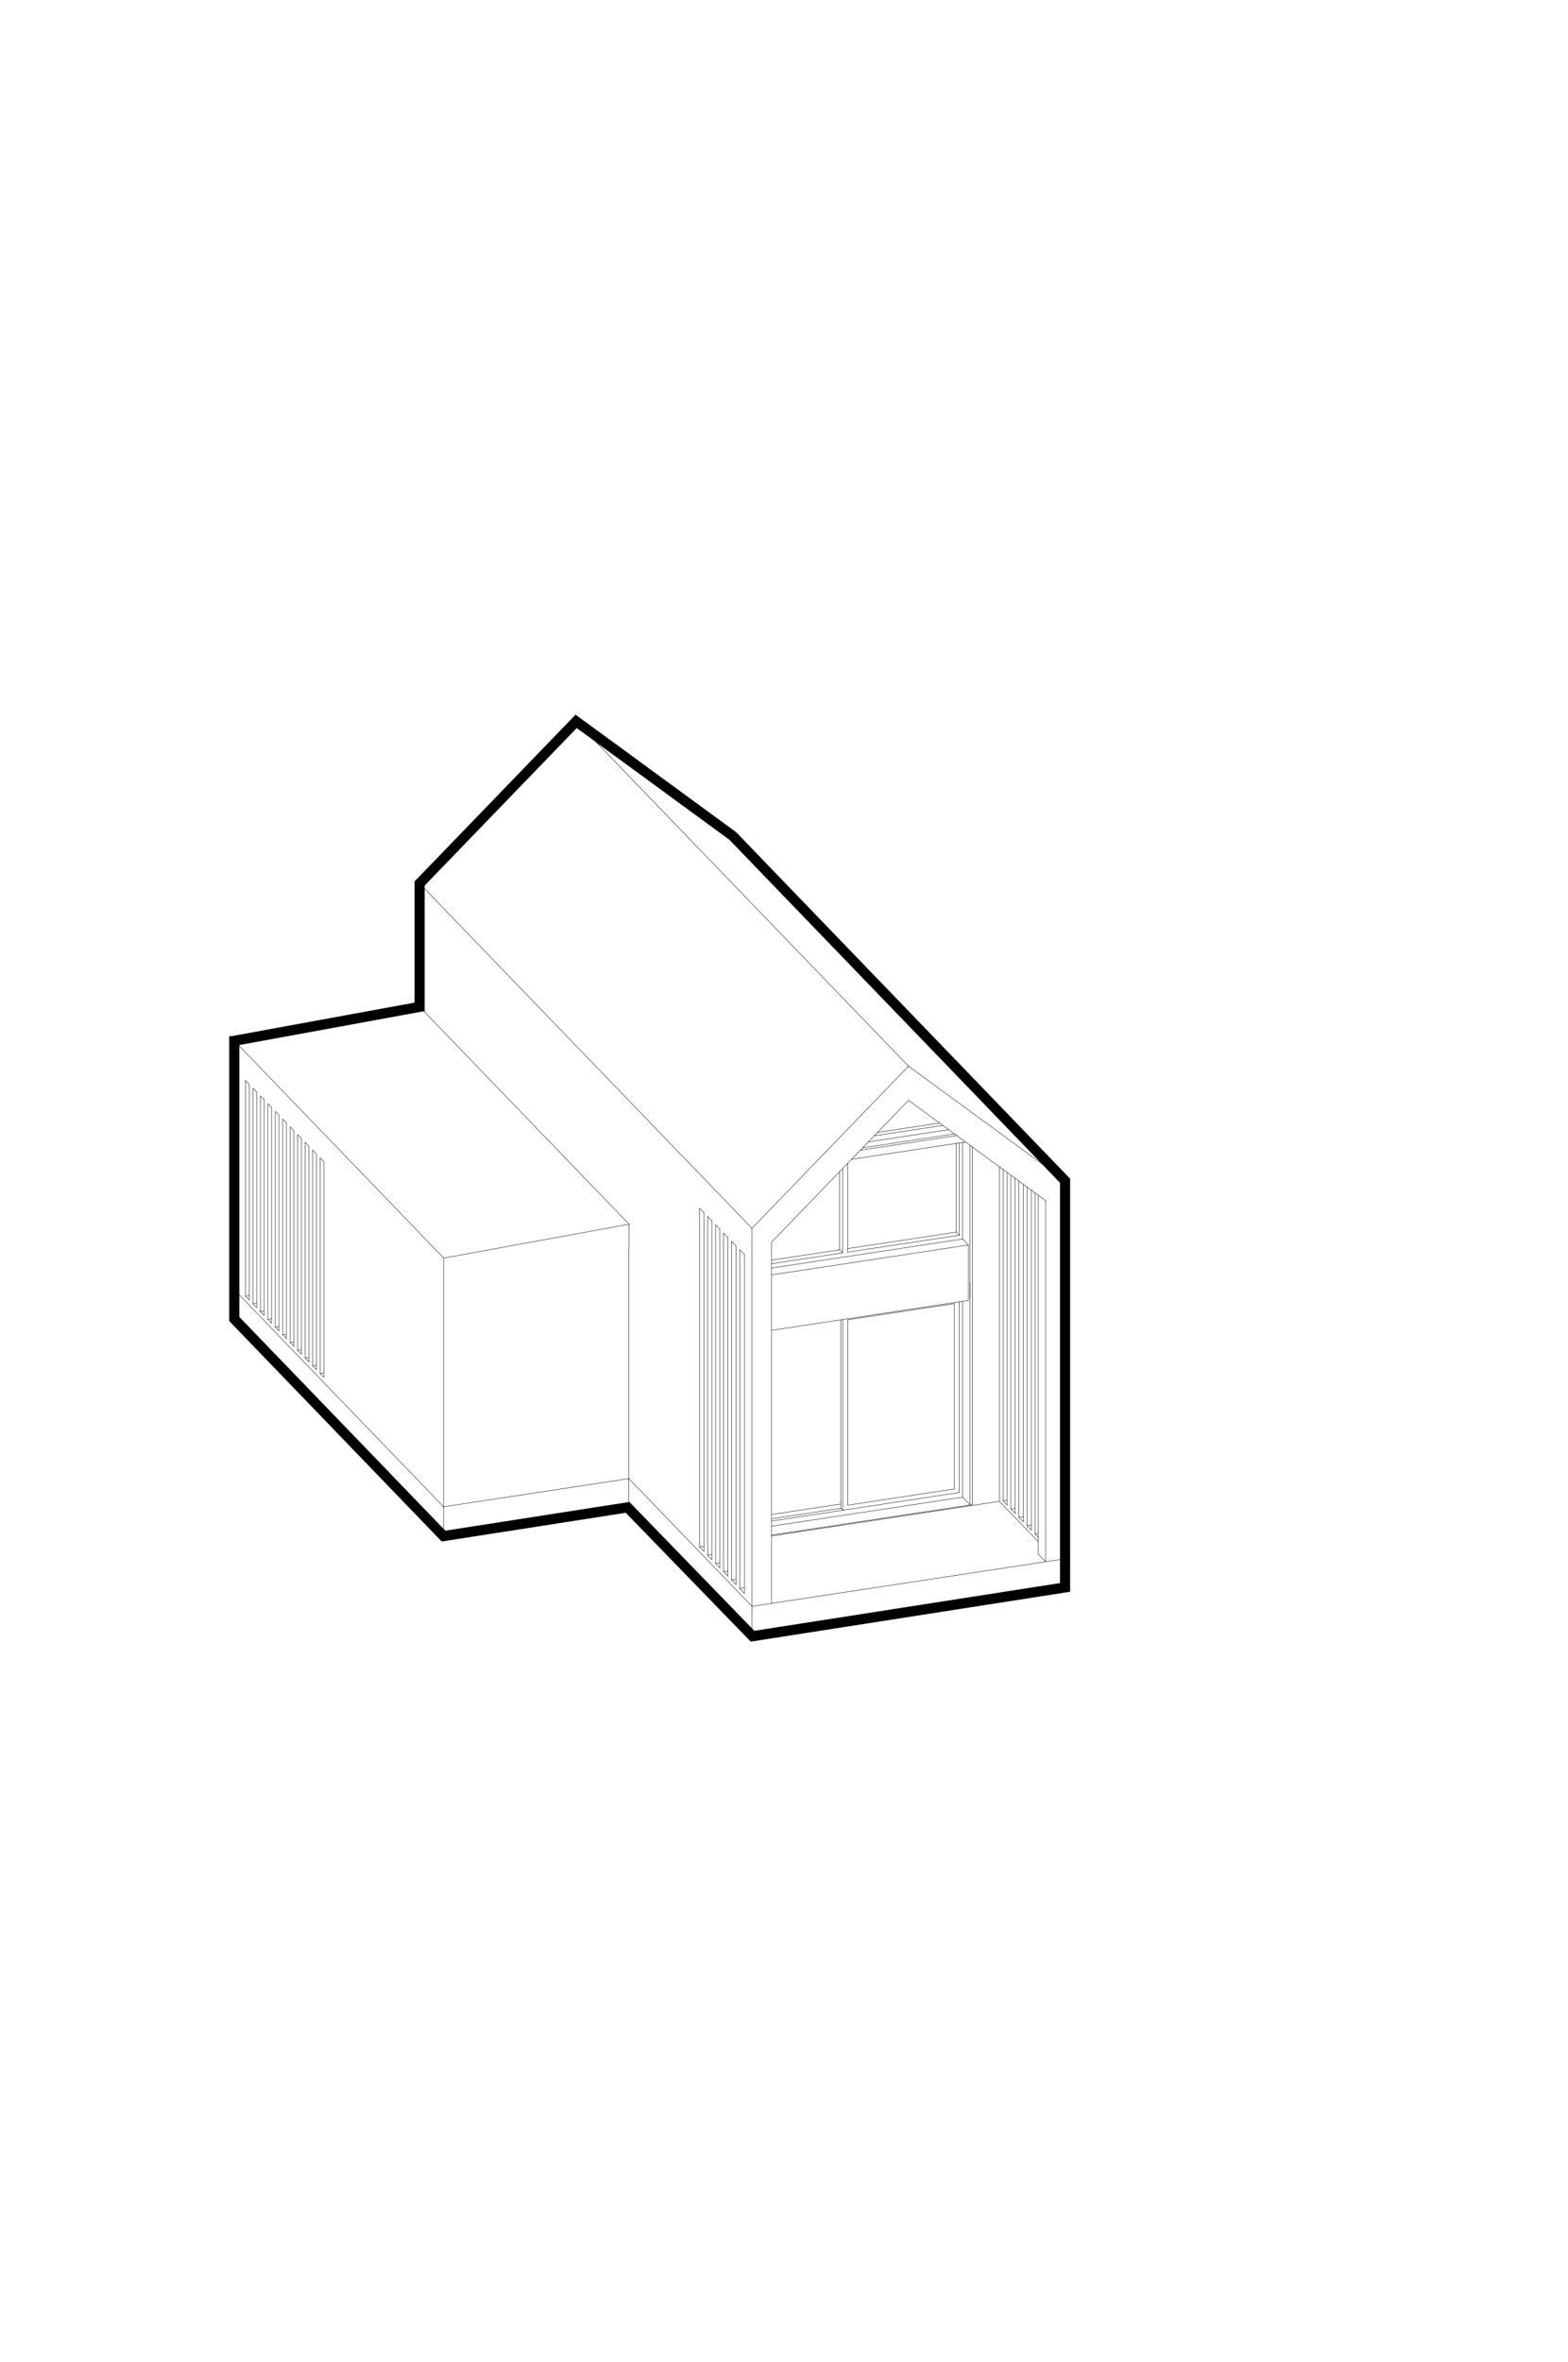 <?xml version="1.0" encoding="UTF-8"?>
<svg id="Warstwa_1" xmlns="http://www.w3.org/2000/svg" xmlns:xlink="http://www.w3.org/1999/xlink" viewBox="0 0 542 816">
  <defs>
    <style>
      .cls-1 {
        stroke-linecap: round;
        stroke-linejoin: round;
        stroke-width: .14px;
      }

      .cls-1, .cls-2, .cls-3 {
        fill: none;
      }

      .cls-1, .cls-3 {
        stroke: #000;
      }

      .cls-2 {
        clip-rule: evenodd;
      }

      .cls-3 {
        stroke-miterlimit: 10;
        stroke-width: 3.5px;
      }

      .cls-4 {
        clip-path: url(#clippath);
      }
    </style>
    <clipPath id="clippath">
      <polyline class="cls-2" points="0 0 542 0 542 816 0 816 0 0"/>
    </clipPath>
  </defs>
  <g class="cls-4">
    <line class="cls-1" x1="145.04" y1="346.04" x2="145.04" y2="347.86"/>
    <line class="cls-1" x1="266.67" y1="440.46" x2="334.75" y2="430.12"/>
    <line class="cls-1" x1="266.67" y1="530.65" x2="345.44" y2="518.69"/>
    <line class="cls-1" x1="336.17" y1="430.9" x2="336.17" y2="442.96"/>
    <line class="cls-1" x1="266.67" y1="523.24" x2="290.64" y2="519.61"/>
    <line class="cls-1" x1="290.64" y1="521.09" x2="266.67" y2="524.73"/>
    <line class="cls-1" x1="331.57" y1="450.12" x2="331.57" y2="514.15"/>
    <line class="cls-1" x1="329.89" y1="514.41" x2="329.89" y2="450.38"/>
    <line class="cls-1" x1="291.28" y1="520.27" x2="291.28" y2="456.24"/>
    <line class="cls-1" x1="292.97" y1="455.98" x2="292.97" y2="520.02"/>
    <line class="cls-1" x1="290.64" y1="519.61" x2="290.64" y2="455.97"/>
    <line class="cls-1" x1="291.28" y1="521.76" x2="291.28" y2="520.27"/>
    <line class="cls-1" x1="292.97" y1="520.02" x2="329.89" y2="514.41"/>
    <line class="cls-1" x1="290.64" y1="521.09" x2="290.64" y2="519.61"/>
    <line class="cls-1" x1="291.28" y1="521.76" x2="290.64" y2="521.09"/>
    <line class="cls-1" x1="331.57" y1="449.76" x2="331.57" y2="450.12"/>
    <line class="cls-1" x1="329.89" y1="450.38" x2="292.97" y2="455.98"/>
    <line class="cls-1" x1="291.28" y1="456.24" x2="291.28" y2="455.88"/>
    <line class="cls-1" x1="266.67" y1="525.5" x2="331.57" y2="515.64"/>
    <line class="cls-1" x1="331.57" y1="515.64" x2="331.57" y2="514.15"/>
    <line class="cls-1" x1="335.33" y1="519.93" x2="335.33" y2="443.09"/>
    <line class="cls-1" x1="332.75" y1="517.25" x2="332.75" y2="516.95"/>
    <line class="cls-1" x1="332.75" y1="516.95" x2="332.75" y2="449.58"/>
    <line class="cls-1" x1="336.17" y1="519.8" x2="336.17" y2="442.96"/>
    <line class="cls-1" x1="336.17" y1="519.8" x2="266.67" y2="530.35"/>
    <line class="cls-1" x1="93.87" y1="455.62" x2="92.58" y2="455.81"/>
    <line class="cls-1" x1="92.58" y1="455.81" x2="92.58" y2="381.3"/>
    <line class="cls-1" x1="91.3" y1="454.47" x2="91.3" y2="379.96"/>
    <line class="cls-1" x1="91.3" y1="452.94" x2="90.01" y2="453.14"/>
    <line class="cls-1" x1="90.01" y1="453.14" x2="90.01" y2="378.63"/>
    <line class="cls-1" x1="89.67" y1="452.78" x2="90.01" y2="453.14"/>
    <line class="cls-1" x1="88.72" y1="451.8" x2="88.72" y2="377.29"/>
    <line class="cls-1" x1="88.72" y1="450.27" x2="87.43" y2="450.46"/>
    <line class="cls-1" x1="87.43" y1="450.46" x2="87.43" y2="375.95"/>
    <line class="cls-1" x1="86.14" y1="449.12" x2="86.14" y2="374.62"/>
    <line class="cls-1" x1="106.77" y1="468.98" x2="105.48" y2="469.18"/>
    <line class="cls-1" x1="105.48" y1="469.18" x2="105.48" y2="394.67"/>
    <line class="cls-1" x1="104.19" y1="467.84" x2="104.19" y2="393.34"/>
    <line class="cls-1" x1="101.61" y1="465.17" x2="101.61" y2="390.66"/>
    <line class="cls-1" x1="102.9" y1="466.51" x2="104.19" y2="466.31"/>
    <line class="cls-1" x1="102.9" y1="466.51" x2="102.9" y2="392"/>
    <line class="cls-1" x1="101.61" y1="463.64" x2="100.32" y2="463.83"/>
    <line class="cls-1" x1="100.32" y1="463.83" x2="100.32" y2="389.32"/>
    <line class="cls-1" x1="99.03" y1="462.5" x2="99.03" y2="387.99"/>
    <line class="cls-1" x1="99.03" y1="460.96" x2="97.74" y2="461.16"/>
    <line class="cls-1" x1="97.74" y1="461.16" x2="97.74" y2="386.65"/>
    <line class="cls-1" x1="96.45" y1="459.82" x2="96.45" y2="385.31"/>
    <line class="cls-1" x1="96.45" y1="458.29" x2="95.16" y2="458.48"/>
    <line class="cls-1" x1="95.16" y1="458.48" x2="95.16" y2="383.98"/>
    <line class="cls-1" x1="93.87" y1="457.15" x2="93.87" y2="382.64"/>
    <line class="cls-1" x1="109.35" y1="471.66" x2="108.06" y2="471.86"/>
    <line class="cls-1" x1="108.06" y1="471.86" x2="108.06" y2="397.35"/>
    <line class="cls-1" x1="106.77" y1="470.52" x2="106.77" y2="396.01"/>
    <line class="cls-1" x1="266.67" y1="435.37" x2="290.25" y2="431.79"/>
    <line class="cls-1" x1="290.25" y1="431.79" x2="290.25" y2="404.78"/>
    <line class="cls-1" x1="291.28" y1="432.86" x2="290.25" y2="431.79"/>
    <line class="cls-1" x1="292.97" y1="432.61" x2="292.97" y2="401.96"/>
    <line class="cls-1" x1="291.28" y1="403.71" x2="291.28" y2="432.86"/>
    <line class="cls-1" x1="292.97" y1="431.38" x2="330.54" y2="425.67"/>
    <line class="cls-1" x1="330.54" y1="425.67" x2="330.54" y2="395.03"/>
    <line class="cls-1" x1="331.57" y1="426.74" x2="330.54" y2="425.67"/>
    <line class="cls-1" x1="331.57" y1="394.87" x2="331.57" y2="426.74"/>
    <line class="cls-1" x1="331.57" y1="426.74" x2="292.97" y2="432.61"/>
    <line class="cls-1" x1="291.28" y1="432.86" x2="266.67" y2="436.6"/>
    <line class="cls-1" x1="335.33" y1="395.71" x2="335.33" y2="448.45"/>
    <line class="cls-1" x1="332.75" y1="394.69" x2="332.75" y2="428.05"/>
    <line class="cls-1" x1="336.17" y1="430.9" x2="336.17" y2="396.33"/>
    <line class="cls-1" x1="259.93" y1="435.4" x2="259.93" y2="436.16"/>
    <line class="cls-1" x1="257.35" y1="433.49" x2="255.67" y2="431.75"/>
    <line class="cls-1" x1="254.38" y1="430.42" x2="252.9" y2="428.88"/>
    <line class="cls-1" x1="251.61" y1="427.54" x2="250.13" y2="426"/>
    <line class="cls-1" x1="248.84" y1="424.66" x2="247.36" y2="423.13"/>
    <line class="cls-1" x1="246.07" y1="421.79" x2="244.59" y2="420.25"/>
    <line class="cls-1" x1="243.3" y1="418.92" x2="241.88" y2="417.44"/>
    <line class="cls-1" x1="314.04" y1="380.14" x2="266.67" y2="429.18"/>
    <line class="cls-1" x1="361.42" y1="414.79" x2="314.04" y2="380.14"/>
    <line class="cls-1" x1="368.16" y1="418.97" x2="368.16" y2="419.73"/>
    <line class="cls-1" x1="368.16" y1="410.25" x2="368.16" y2="410.75"/>
    <line class="cls-1" x1="368.16" y1="409.2" x2="368.16" y2="410.25"/>
    <line class="cls-1" x1="259.93" y1="424.37" x2="259.93" y2="435.4"/>
    <line class="cls-1" x1="368.16" y1="410.75" x2="368.16" y2="418.97"/>
    <line class="cls-1" x1="259.93" y1="424.37" x2="314.04" y2="368.35"/>
    <line class="cls-1" x1="294.7" y1="348.3" x2="314.04" y2="368.35"/>
    <line class="cls-1" x1="240.59" y1="404.31" x2="259.93" y2="424.37"/>
    <line class="cls-1" x1="314.04" y1="368.35" x2="368.16" y2="407.93"/>
    <line class="cls-1" x1="368.16" y1="407.93" x2="348.82" y2="387.88"/>
    <line class="cls-1" x1="368.16" y1="407.93" x2="368.16" y2="409.2"/>
    <line class="cls-1" x1="145.04" y1="305.24" x2="240.59" y2="404.31"/>
    <line class="cls-1" x1="294.7" y1="348.3" x2="199.16" y2="249.22"/>
    <line class="cls-1" x1="199.16" y1="249.22" x2="145.04" y2="305.24"/>
    <line class="cls-1" x1="145.04" y1="316.27" x2="145.04" y2="305.24"/>
    <line class="cls-1" x1="145.04" y1="317.45" x2="145.04" y2="316.27"/>
    <line class="cls-1" x1="253.27" y1="288.8" x2="199.16" y2="249.22"/>
    <line class="cls-1" x1="348.82" y1="387.88" x2="253.27" y2="288.8"/>
    <line class="cls-1" x1="111.93" y1="401.36" x2="111.93" y2="475.84"/>
    <line class="cls-1" x1="153.32" y1="520.57" x2="80.98" y2="445.56"/>
    <line class="cls-1" x1="153.32" y1="520.57" x2="153.32" y2="434.72"/>
    <line class="cls-1" x1="153.32" y1="520.57" x2="217.38" y2="510.84"/>
    <line class="cls-1" x1="350.93" y1="522.88" x2="350.93" y2="407.12"/>
    <line class="cls-1" x1="352.21" y1="524.22" x2="352.21" y2="408.06"/>
    <line class="cls-1" x1="352.21" y1="524.22" x2="353.7" y2="523.99"/>
    <line class="cls-1" x1="348.15" y1="520" x2="348.15" y2="405.09"/>
    <line class="cls-1" x1="349.44" y1="521.34" x2="349.44" y2="406.04"/>
    <line class="cls-1" x1="349.44" y1="521.34" x2="350.93" y2="521.12"/>
    <line class="cls-1" x1="345.44" y1="518.69" x2="345.44" y2="403.11"/>
    <line class="cls-1" x1="346.73" y1="518.53" x2="346.73" y2="404.06"/>
    <line class="cls-1" x1="346.73" y1="518.53" x2="348.15" y2="518.32"/>
    <line class="cls-1" x1="254.38" y1="547.43" x2="254.38" y2="430.42"/>
    <line class="cls-1" x1="255.67" y1="548.77" x2="255.67" y2="431.75"/>
    <line class="cls-1" x1="257.35" y1="548.51" x2="255.67" y2="548.77"/>
    <line class="cls-1" x1="251.61" y1="544.56" x2="251.61" y2="427.54"/>
    <line class="cls-1" x1="252.9" y1="545.89" x2="252.9" y2="428.88"/>
    <line class="cls-1" x1="254.38" y1="545.67" x2="252.9" y2="545.89"/>
    <line class="cls-1" x1="248.84" y1="541.68" x2="248.84" y2="424.66"/>
    <line class="cls-1" x1="250.13" y1="543.02" x2="250.13" y2="426"/>
    <line class="cls-1" x1="251.61" y1="542.79" x2="250.13" y2="543.02"/>
    <line class="cls-1" x1="246.07" y1="538.81" x2="246.07" y2="421.79"/>
    <line class="cls-1" x1="247.33" y1="540.12" x2="247.36" y2="540.14"/>
    <line class="cls-1" x1="247.36" y1="540.14" x2="247.36" y2="423.13"/>
    <line class="cls-1" x1="248.84" y1="539.92" x2="247.36" y2="540.14"/>
    <line class="cls-1" x1="243.3" y1="535.93" x2="243.3" y2="418.92"/>
    <line class="cls-1" x1="244.59" y1="537.27" x2="244.59" y2="420.25"/>
    <line class="cls-1" x1="246.07" y1="537.04" x2="244.59" y2="537.27"/>
    <line class="cls-1" x1="241.88" y1="534.46" x2="241.88" y2="417.44"/>
    <line class="cls-1" x1="243.3" y1="534.25" x2="241.88" y2="534.46"/>
    <line class="cls-1" x1="353.7" y1="525.75" x2="353.7" y2="409.15"/>
    <line class="cls-1" x1="354.99" y1="527.09" x2="354.99" y2="410.09"/>
    <line class="cls-1" x1="354.99" y1="527.09" x2="356.47" y2="526.87"/>
    <line class="cls-1" x1="356.47" y1="528.63" x2="356.47" y2="411.18"/>
    <line class="cls-1" x1="357.76" y1="529.97" x2="357.76" y2="412.12"/>
    <line class="cls-1" x1="357.76" y1="529.97" x2="358.84" y2="529.8"/>
    <line class="cls-1" x1="257.35" y1="550.51" x2="257.35" y2="433.49"/>
    <line class="cls-1" x1="241.88" y1="534.46" x2="243.3" y2="535.93"/>
    <line class="cls-1" x1="259.93" y1="565.09" x2="259.93" y2="554.97"/>
    <line class="cls-1" x1="266.67" y1="553.94" x2="266.67" y2="429.18"/>
    <line class="cls-1" x1="358.84" y1="536.88" x2="358.84" y2="412.91"/>
    <line class="cls-1" x1="358.84" y1="536.88" x2="361.42" y2="539.55"/>
    <line class="cls-1" x1="361.42" y1="539.55" x2="361.42" y2="414.79"/>
    <line class="cls-1" x1="368.16" y1="548.65" x2="368.16" y2="419.73"/>
    <line class="cls-1" x1="145.04" y1="317.45" x2="145.04" y2="346.04"/>
    <line class="cls-1" x1="217.38" y1="431.59" x2="217.38" y2="510.84"/>
    <line class="cls-1" x1="303.32" y1="391.24" x2="324.77" y2="387.99"/>
    <line class="cls-1" x1="300.17" y1="394.51" x2="327.92" y2="390.29"/>
    <line class="cls-1" x1="325.89" y1="388.81" x2="302.19" y2="392.41"/>
    <line class="cls-1" x1="329.91" y1="391.75" x2="298.17" y2="396.57"/>
    <line class="cls-1" x1="111.93" y1="474.33" x2="110.64" y2="474.53"/>
    <line class="cls-1" x1="110.64" y1="474.53" x2="110.64" y2="400.02"/>
    <line class="cls-1" x1="109.35" y1="473.19" x2="109.35" y2="398.68"/>
    <line class="cls-1" x1="259.93" y1="554.97" x2="368.16" y2="538.53"/>
    <line class="cls-1" x1="259.93" y1="565.09" x2="368.16" y2="548.65"/>
    <line class="cls-1" x1="217.38" y1="520.97" x2="259.93" y2="565.09"/>
    <line class="cls-1" x1="217.44" y1="431.58" x2="217.44" y2="430.74"/>
    <line class="cls-1" x1="217.44" y1="430.74" x2="217.44" y2="424.93"/>
    <line class="cls-1" x1="217.44" y1="424.93" x2="217.44" y2="424.57"/>
    <line class="cls-1" x1="217.44" y1="424.57" x2="217.44" y2="423.83"/>
    <line class="cls-1" x1="111.93" y1="391.67" x2="153.38" y2="434.66"/>
    <line class="cls-1" x1="153.38" y1="434.66" x2="217.44" y2="422.94"/>
    <line class="cls-1" x1="217.44" y1="422.94" x2="175.99" y2="379.95"/>
    <line class="cls-1" x1="217.44" y1="423.83" x2="217.44" y2="422.94"/>
    <line class="cls-1" x1="333.73" y1="394.54" x2="294.36" y2="400.52"/>
    <line class="cls-1" x1="330.69" y1="392.32" x2="297.39" y2="397.38"/>
    <line class="cls-1" x1="111.93" y1="401.36" x2="110.64" y2="400.02"/>
    <line class="cls-1" x1="109.35" y1="398.68" x2="108.06" y2="397.35"/>
    <line class="cls-1" x1="106.77" y1="396.01" x2="105.48" y2="394.67"/>
    <line class="cls-1" x1="104.19" y1="393.34" x2="102.9" y2="392"/>
    <line class="cls-1" x1="101.61" y1="390.66" x2="100.32" y2="389.32"/>
    <line class="cls-1" x1="99.03" y1="387.99" x2="97.74" y2="386.65"/>
    <line class="cls-1" x1="96.45" y1="385.31" x2="95.16" y2="383.98"/>
    <line class="cls-1" x1="93.87" y1="382.64" x2="92.58" y2="381.3"/>
    <line class="cls-1" x1="91.3" y1="379.96" x2="90.01" y2="378.63"/>
    <line class="cls-1" x1="88.72" y1="377.29" x2="87.43" y2="375.95"/>
    <line class="cls-1" x1="86.14" y1="374.62" x2="84.85" y2="373.28"/>
    <line class="cls-1" x1="80.98" y1="445.56" x2="80.98" y2="367.92"/>
    <line class="cls-1" x1="86.14" y1="447.59" x2="84.85" y2="447.79"/>
    <line class="cls-1" x1="84.85" y1="447.79" x2="84.85" y2="373.28"/>
    <line class="cls-1" x1="84.85" y1="447.79" x2="86.14" y2="449.12"/>
    <line class="cls-1" x1="80.98" y1="367.92" x2="80.98" y2="361.58"/>
    <line class="cls-1" x1="80.98" y1="361.58" x2="80.98" y2="361.22"/>
    <line class="cls-1" x1="80.98" y1="361.22" x2="80.98" y2="360.47"/>
    <line class="cls-1" x1="145.04" y1="347.86" x2="80.98" y2="359.58"/>
    <line class="cls-1" x1="80.98" y1="359.58" x2="111.93" y2="391.67"/>
    <line class="cls-1" x1="175.99" y1="379.95" x2="145.04" y2="347.86"/>
    <line class="cls-1" x1="80.98" y1="360.47" x2="80.98" y2="359.58"/>
    <line class="cls-1" x1="334.75" y1="449.27" x2="266.67" y2="459.61"/>
    <line class="cls-1" x1="358.84" y1="532.57" x2="345.44" y2="518.69"/>
    <line class="cls-1" x1="358.84" y1="531.08" x2="357.76" y2="529.97"/>
    <line class="cls-1" x1="356.47" y1="528.63" x2="354.99" y2="527.09"/>
    <line class="cls-1" x1="353.7" y1="525.75" x2="352.21" y2="524.22"/>
    <line class="cls-1" x1="350.93" y1="522.88" x2="349.44" y2="521.34"/>
    <line class="cls-1" x1="348.15" y1="520" x2="346.73" y2="518.53"/>
    <line class="cls-1" x1="217.38" y1="510.84" x2="259.93" y2="554.97"/>
    <line class="cls-1" x1="255.67" y1="548.77" x2="257.35" y2="550.51"/>
    <line class="cls-1" x1="252.9" y1="545.89" x2="254.38" y2="547.43"/>
    <line class="cls-1" x1="250.13" y1="543.02" x2="251.61" y2="544.56"/>
    <line class="cls-1" x1="247.33" y1="540.12" x2="248.84" y2="541.68"/>
    <line class="cls-1" x1="244.59" y1="537.27" x2="246.07" y2="538.81"/>
    <line class="cls-1" x1="110.64" y1="474.51" x2="111.93" y2="475.84"/>
    <line class="cls-1" x1="108.06" y1="471.84" x2="109.35" y2="473.17"/>
    <line class="cls-1" x1="105.48" y1="469.16" x2="106.77" y2="470.5"/>
    <line class="cls-1" x1="102.9" y1="466.49" x2="104.19" y2="467.83"/>
    <line class="cls-1" x1="100.32" y1="463.82" x2="101.61" y2="465.15"/>
    <line class="cls-1" x1="97.74" y1="461.15" x2="99.03" y2="462.48"/>
    <line class="cls-1" x1="95.16" y1="458.48" x2="96.45" y2="459.81"/>
    <line class="cls-1" x1="92.58" y1="455.8" x2="93.87" y2="457.14"/>
    <line class="cls-1" x1="90.01" y1="453.13" x2="91.3" y2="454.47"/>
    <line class="cls-1" x1="87.43" y1="450.46" x2="88.72" y2="451.79"/>
    <line class="cls-1" x1="259.93" y1="554.97" x2="259.93" y2="436.16"/>
    <line class="cls-1" x1="217.38" y1="520.97" x2="217.38" y2="510.84"/>
    <line class="cls-1" x1="153.32" y1="530.7" x2="153.32" y2="520.57"/>
    <line class="cls-1" x1="80.98" y1="455.69" x2="80.98" y2="445.56"/>
    <line class="cls-1" x1="153.32" y1="530.7" x2="80.98" y2="455.69"/>
    <line class="cls-1" x1="153.32" y1="530.7" x2="217.38" y2="520.97"/>
    <line class="cls-1" x1="332.75" y1="517.25" x2="266.67" y2="527.29"/>
    <line class="cls-1" x1="334.75" y1="430.12" x2="332.75" y2="428.05"/>
    <line class="cls-1" x1="266.67" y1="438.09" x2="332.75" y2="428.05"/>
    <line class="cls-1" x1="335.33" y1="519.93" x2="332.75" y2="517.25"/>
    <line class="cls-1" x1="334.75" y1="449.27" x2="334.75" y2="430.12"/>
  </g>
  <line class="cls-3" x1="199.99" y1="248.35" x2="144.54" y2="305.75"/>
  <line class="cls-3" x1="80.13" y1="359.74" x2="146.33" y2="347.62"/>
  <line class="cls-3" x1="197.88" y1="248.29" x2="253.27" y2="288.8"/>
  <line class="cls-3" x1="368.7" y1="408.49" x2="253.06" y2="288.58"/>
  <line class="cls-3" x1="368.16" y1="549.93" x2="368.16" y2="407.28"/>
  <line class="cls-3" x1="259.34" y1="565.41" x2="369.3" y2="548.25"/>
  <line class="cls-3" x1="216.3" y1="520.13" x2="260.77" y2="565.96"/>
  <line class="cls-3" x1="152.44" y1="530.83" x2="217.73" y2="520.65"/>
  <line class="cls-3" x1="145.04" y1="349.35" x2="145.04" y2="304.43"/>
  <line class="cls-3" x1="80.98" y1="358" x2="80.98" y2="456.42"/>
  <line class="cls-3" x1="153.87" y1="531.28" x2="80.49" y2="455.18"/>
</svg>